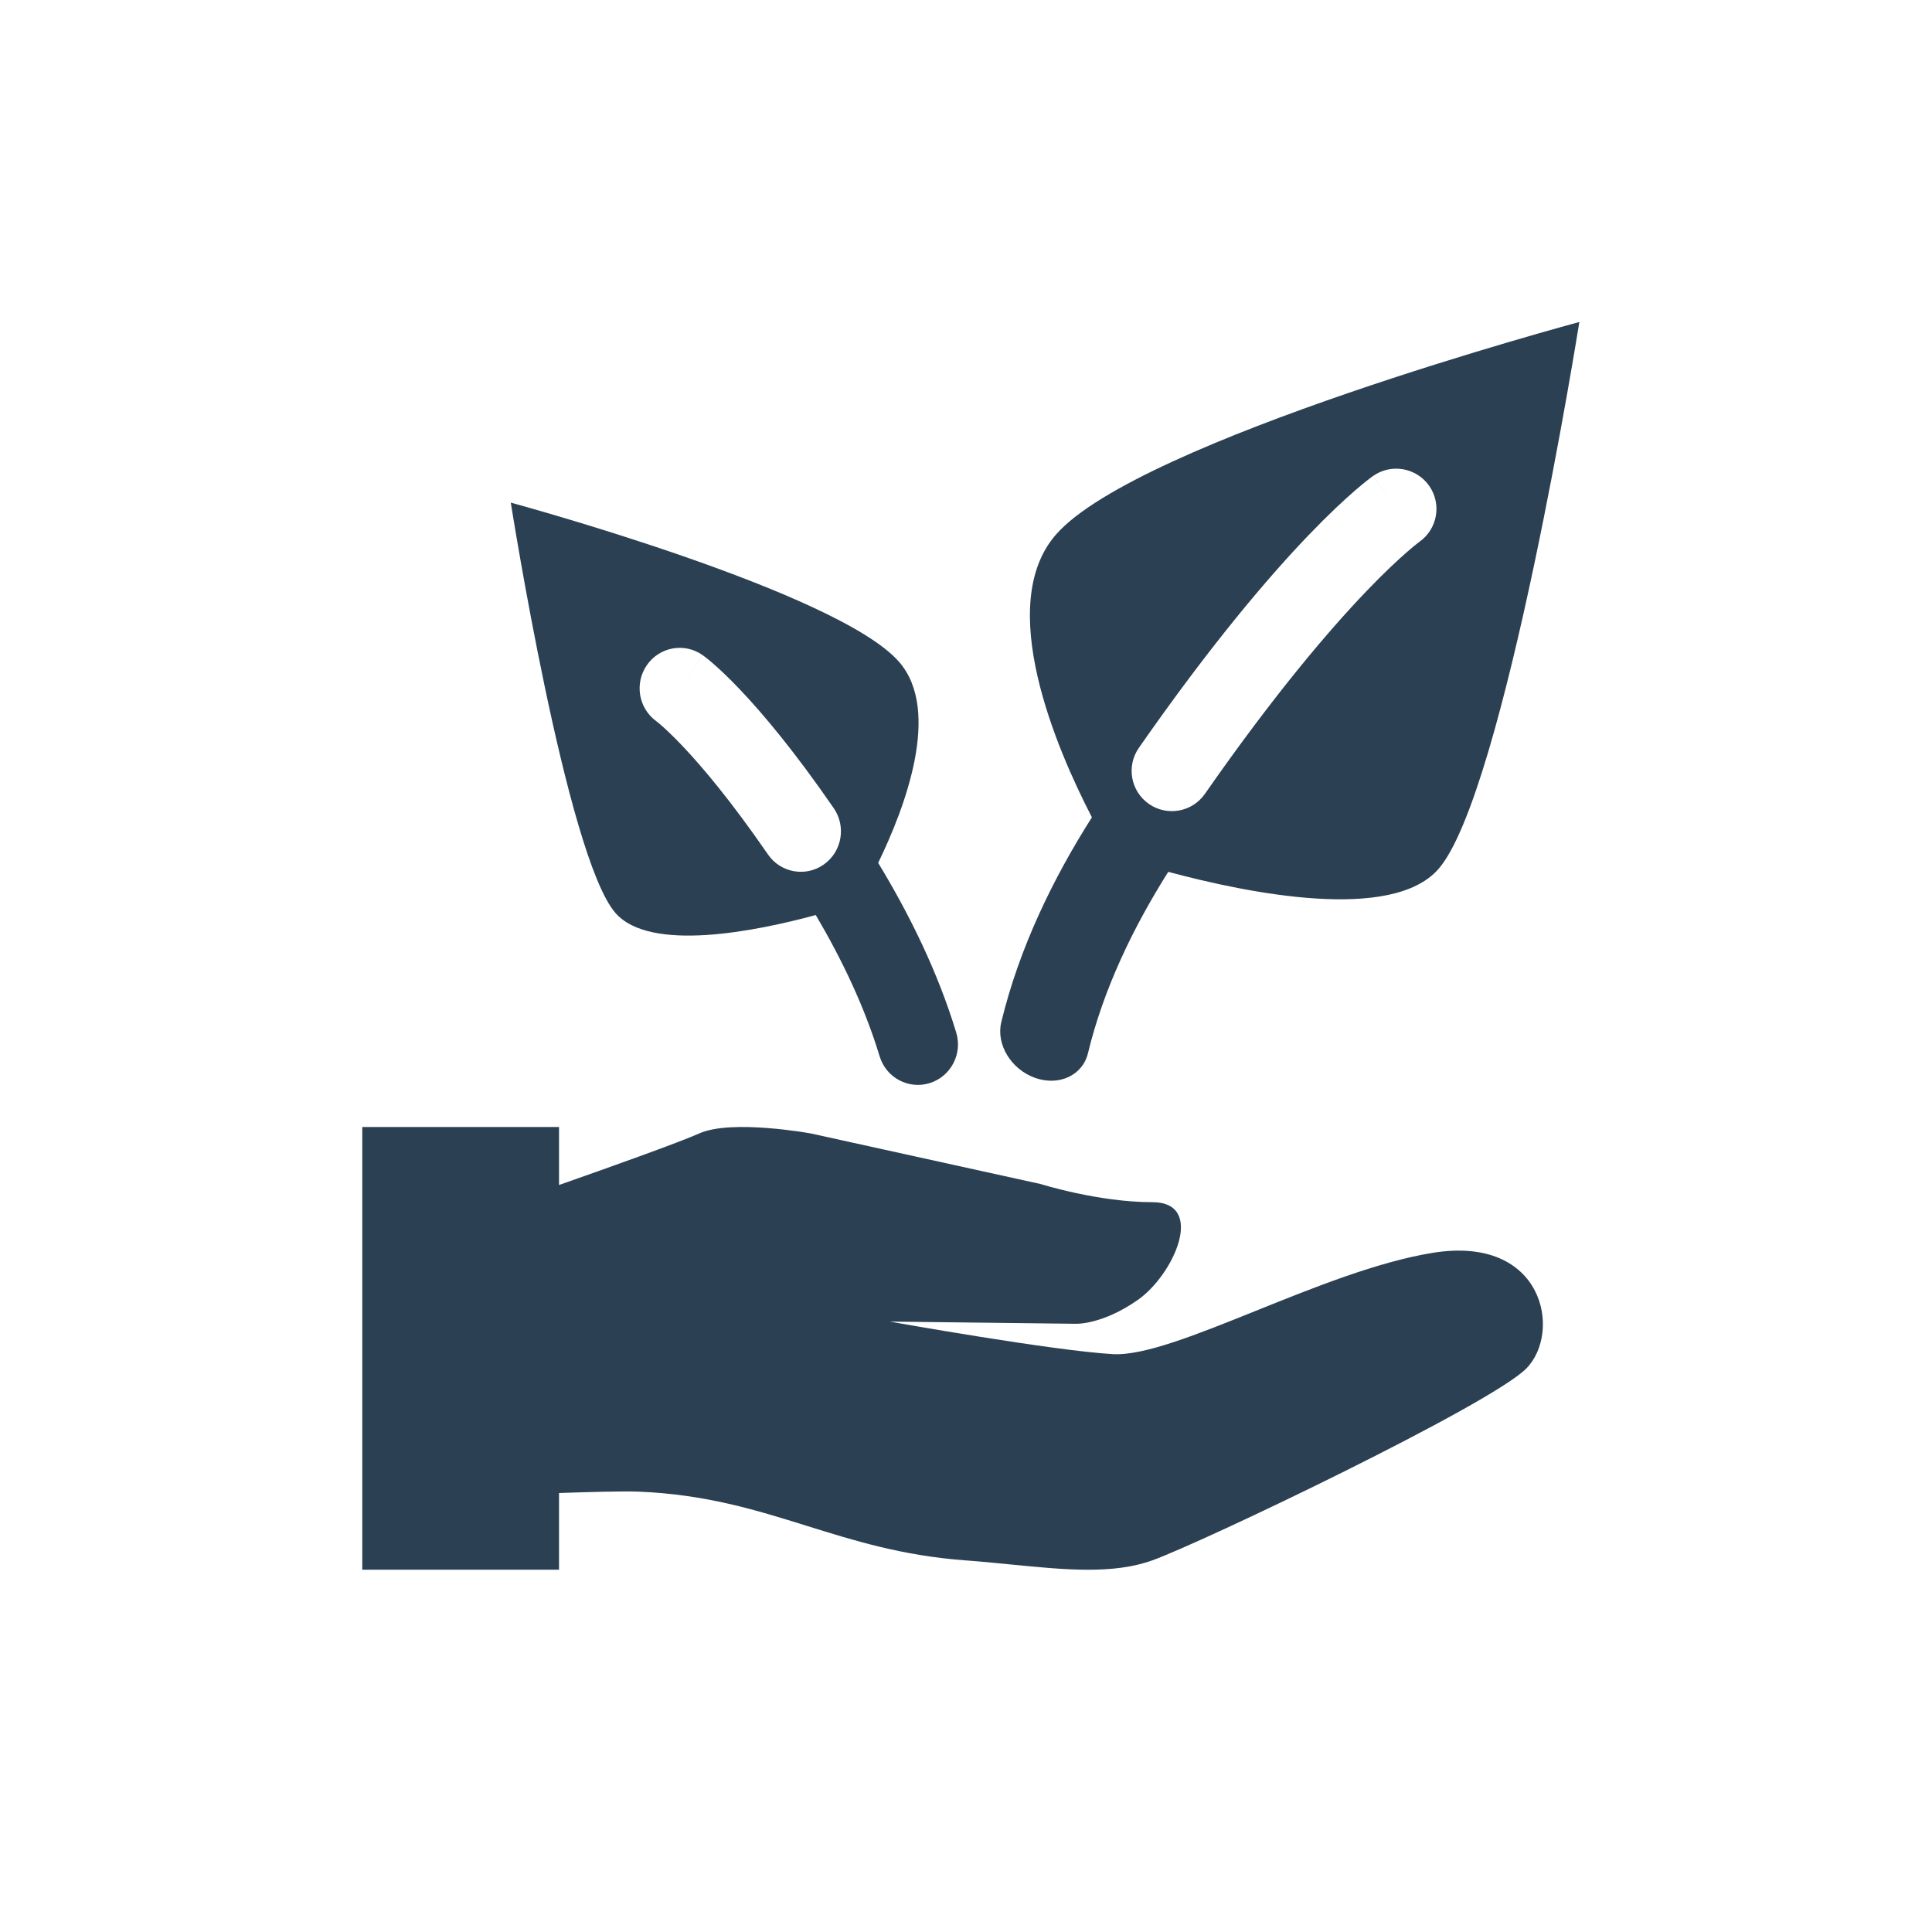 <svg width="65" height="65" viewBox="0 0 65 65" fill="none" xmlns="http://www.w3.org/2000/svg">
<path fill-rule="evenodd" clip-rule="evenodd" d="M35.528 17.984C38.301 14.812 53.135 10.833 53.135 10.833C53.135 10.833 50.614 26.699 48.395 29.237C46.825 31.032 41.997 30.056 39.305 29.332C38.124 31.203 37.125 33.274 36.603 35.435C36.423 36.181 35.624 36.551 34.819 36.262C34.014 35.973 33.507 35.135 33.687 34.39C34.29 31.893 35.428 29.557 36.736 27.498C35.543 25.192 33.458 20.35 35.528 17.984ZM18.808 37.917H12.188V52.812H18.808V50.231C19.879 50.194 20.994 50.165 21.469 50.184C23.739 50.274 25.434 50.802 27.148 51.337C28.747 51.836 30.363 52.34 32.477 52.497C33.008 52.536 33.525 52.587 34.026 52.637H34.026C35.836 52.815 37.441 52.973 38.767 52.497C40.46 51.888 50.137 47.263 51.347 46.045C52.556 44.828 51.952 41.541 48.202 42.15C46.352 42.45 44.207 43.314 42.261 44.097C40.264 44.901 38.478 45.62 37.436 45.558C35.38 45.437 29.936 44.463 29.936 44.463L36.186 44.537C36.186 44.537 37.069 44.583 38.283 43.733C39.496 42.882 40.581 40.446 38.767 40.446C36.952 40.446 35.017 39.837 35.017 39.837L27.275 38.133C27.275 38.133 24.614 37.646 23.525 38.133C22.835 38.442 20.455 39.29 18.808 39.868V37.917ZM17.185 16.91C17.185 16.91 28.194 19.894 30.253 22.273C31.684 23.927 30.438 27.193 29.545 29.03C30.619 30.799 31.561 32.728 32.171 34.739C32.389 35.457 31.989 36.219 31.278 36.44C30.566 36.661 29.813 36.258 29.595 35.54C29.098 33.901 28.337 32.296 27.445 30.785C25.447 31.328 21.867 32.058 20.703 30.712C19.056 28.809 17.185 16.91 17.185 16.91ZM38.653 27.047C38.039 26.619 37.888 25.775 38.315 25.162C40.745 21.673 42.676 19.414 44.018 18.013C44.69 17.313 45.214 16.827 45.581 16.509C45.764 16.35 45.908 16.233 46.011 16.153C46.062 16.113 46.104 16.081 46.134 16.058L46.173 16.03L46.186 16.021L46.191 16.017L46.194 16.016L46.194 16.015C46.195 16.015 46.195 16.014 46.968 17.114L46.195 16.014C46.807 15.584 47.652 15.732 48.082 16.344C48.51 16.954 48.365 17.795 47.758 18.226L47.749 18.233C47.737 18.242 47.714 18.259 47.681 18.285C47.614 18.337 47.505 18.425 47.355 18.556C47.055 18.816 46.59 19.244 45.974 19.887C44.74 21.175 42.897 23.322 40.538 26.709C40.11 27.323 39.266 27.474 38.653 27.047ZM28.051 27.191C28.476 27.808 28.326 28.656 27.715 29.086C27.104 29.516 26.264 29.365 25.839 28.749C24.58 26.922 23.605 25.775 22.962 25.098C22.641 24.76 22.404 24.539 22.256 24.41C22.183 24.345 22.132 24.304 22.104 24.282C22.091 24.272 22.084 24.266 22.081 24.264C21.481 23.829 21.339 22.987 21.765 22.375C22.193 21.76 23.034 21.611 23.642 22.043L22.87 23.152C23.642 22.043 23.642 22.043 23.643 22.044L23.644 22.044L23.646 22.046L23.651 22.049L23.661 22.056L23.688 22.077C23.709 22.092 23.736 22.113 23.767 22.138C23.831 22.188 23.917 22.259 24.023 22.352C24.236 22.539 24.534 22.817 24.909 23.213C25.659 24.004 26.722 25.263 28.051 27.191Z" fill="#2B4053"/>
</svg>
